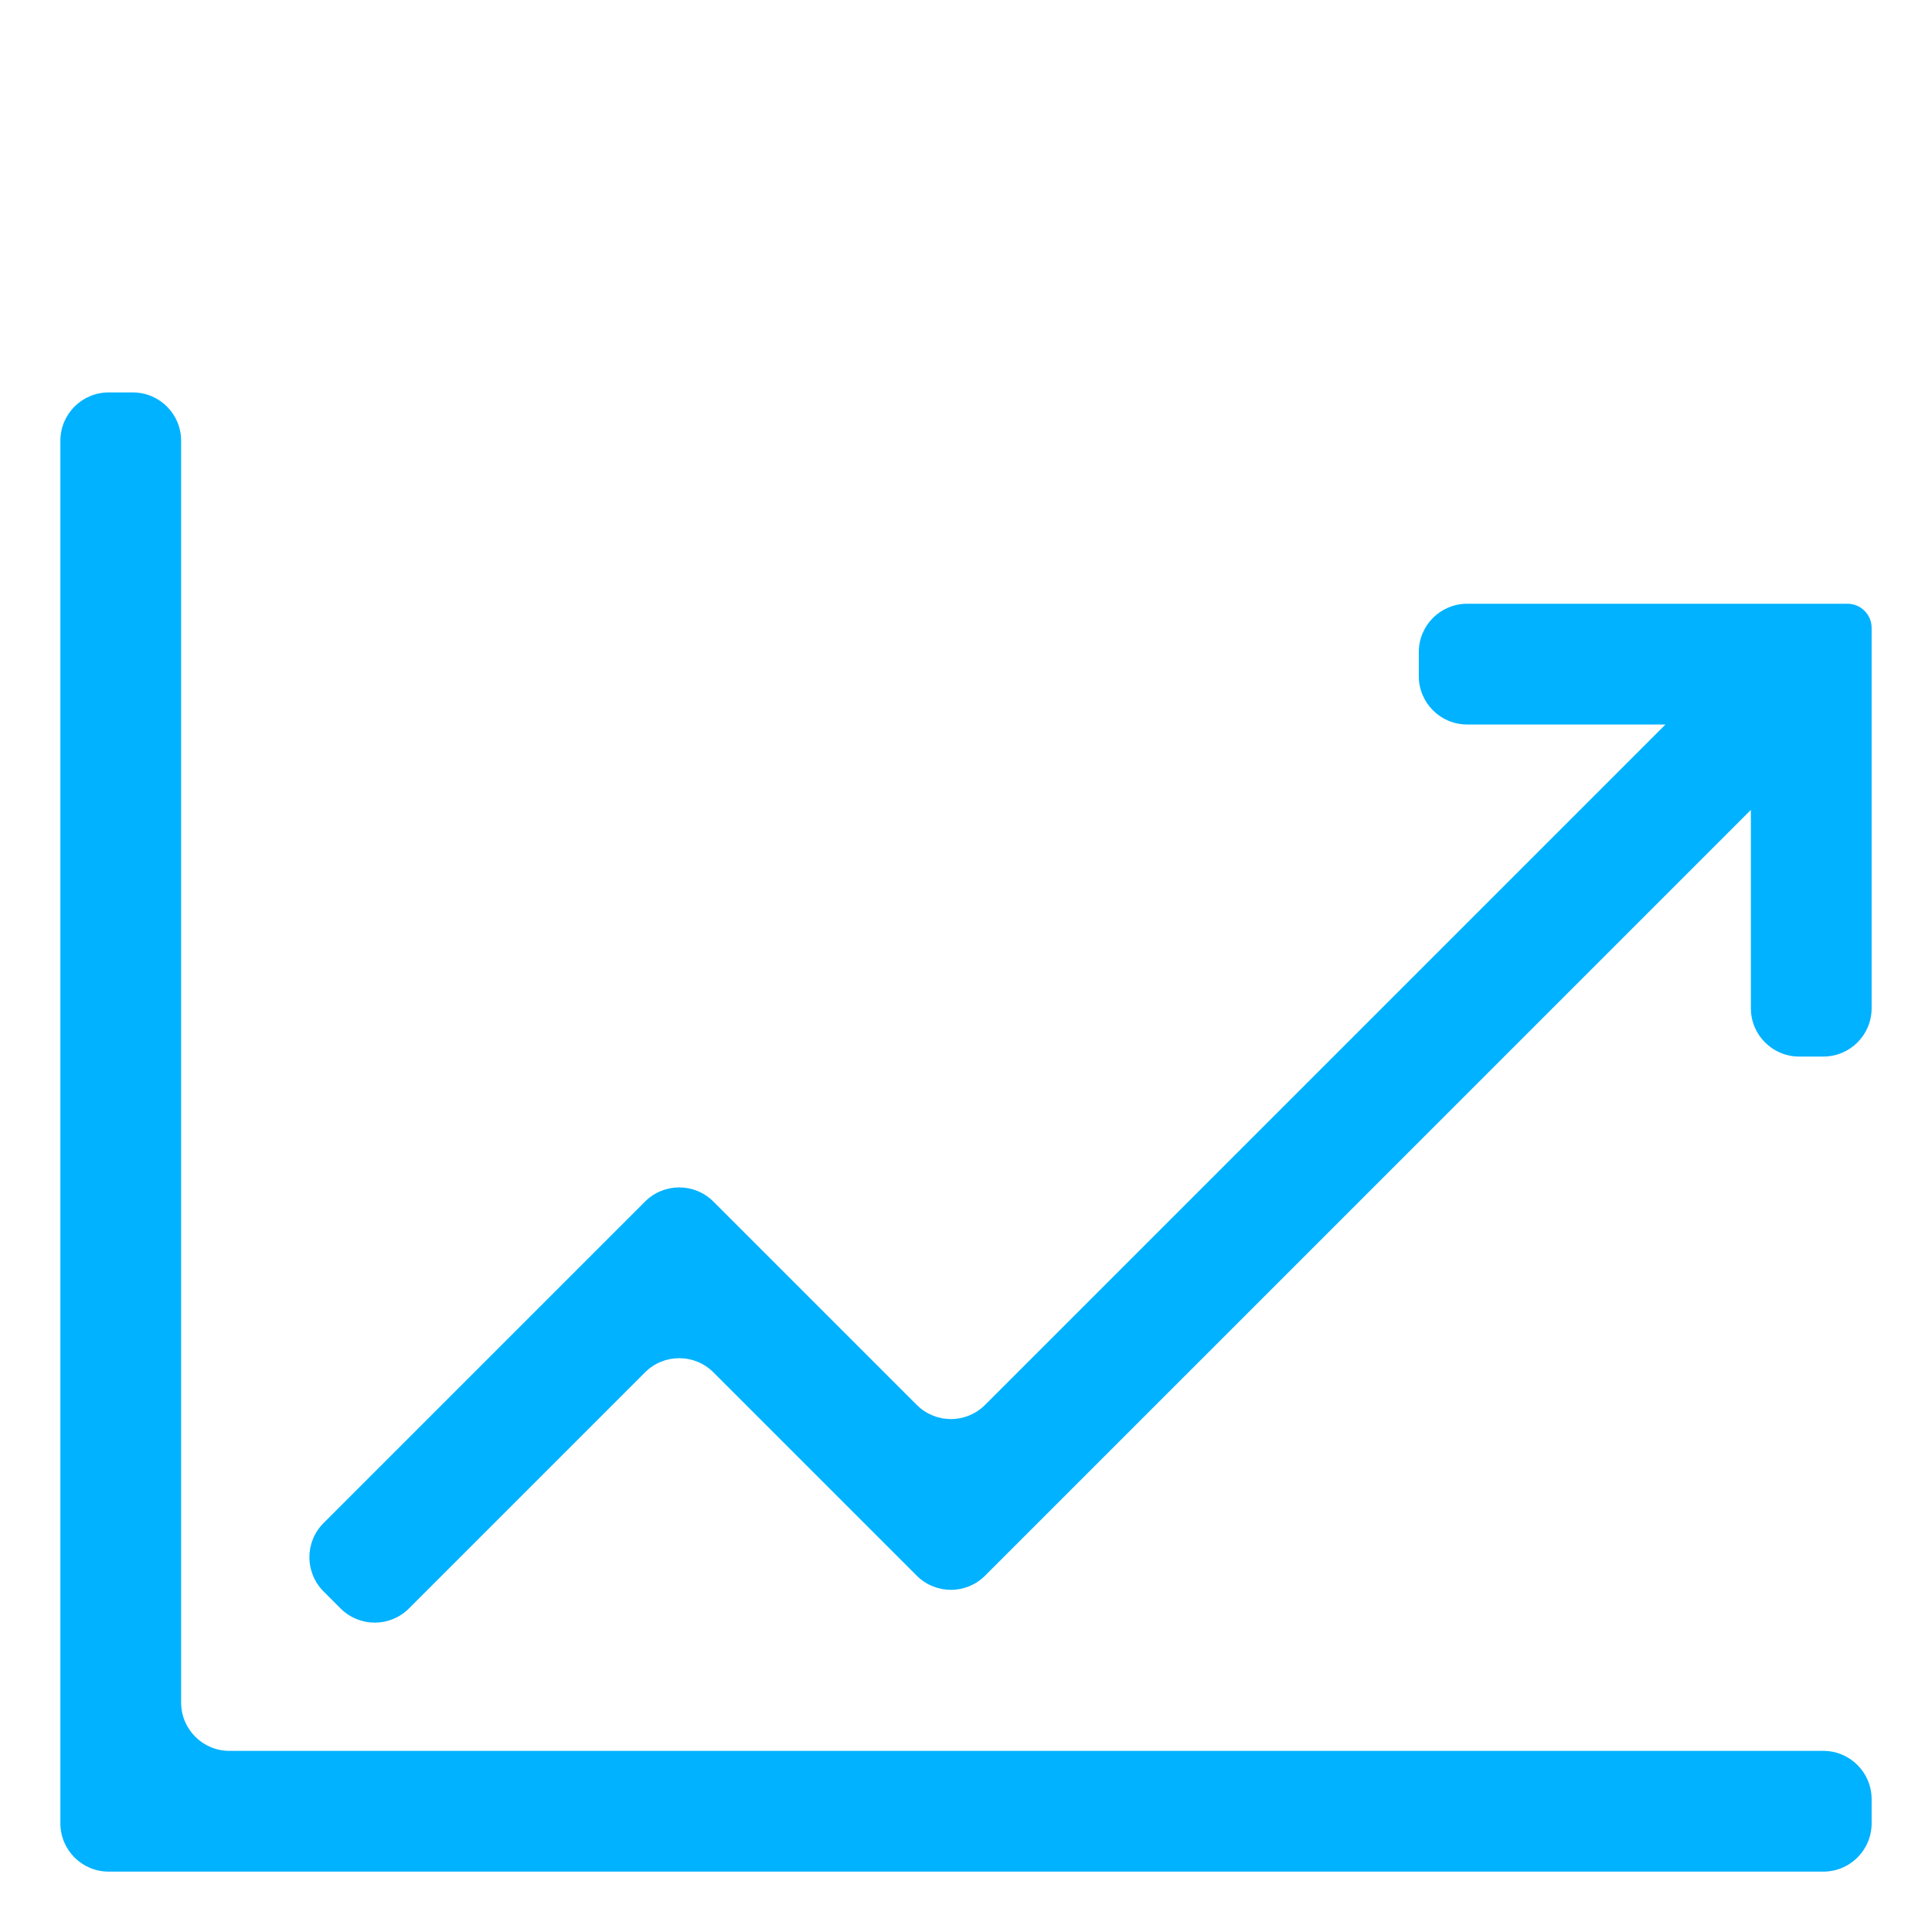 <svg width="80" height="80" viewBox="0 0 80 80" fill="none" xmlns="http://www.w3.org/2000/svg">
<path d="M60.75 25C59.646 25 58.75 25.895 58.75 27V28C58.75 29.105 59.646 30 60.75 30H68.965L40.789 58.175C40.008 58.956 38.742 58.956 37.961 58.175L29.539 49.754C28.758 48.973 27.492 48.973 26.711 49.754L13.397 63.068C12.616 63.849 12.616 65.115 13.397 65.896L14.104 66.604C14.885 67.385 16.151 67.385 16.932 66.604L26.711 56.825C27.492 56.044 28.758 56.044 29.54 56.825L37.961 65.246C38.742 66.027 40.008 66.027 40.789 65.246L72.5 33.536V41.75C72.5 42.855 73.396 43.75 74.5 43.75H75.5C76.605 43.75 77.5 42.855 77.5 41.75V26C77.5 25.448 77.052 25 76.5 25H60.75Z" fill="#00B2FF"/>
<path d="M7.5 18.25C7.5 17.145 6.605 16.25 5.5 16.25H4.5C3.395 16.25 2.5 17.145 2.5 18.25V75.5C2.5 76.605 3.395 77.5 4.5 77.5H75.5C76.605 77.5 77.5 76.605 77.5 75.5V74.5C77.5 73.395 76.605 72.5 75.5 72.5H9.5C8.395 72.5 7.5 71.605 7.5 70.5V18.25Z" fill="#00B2FF"/>
</svg>
